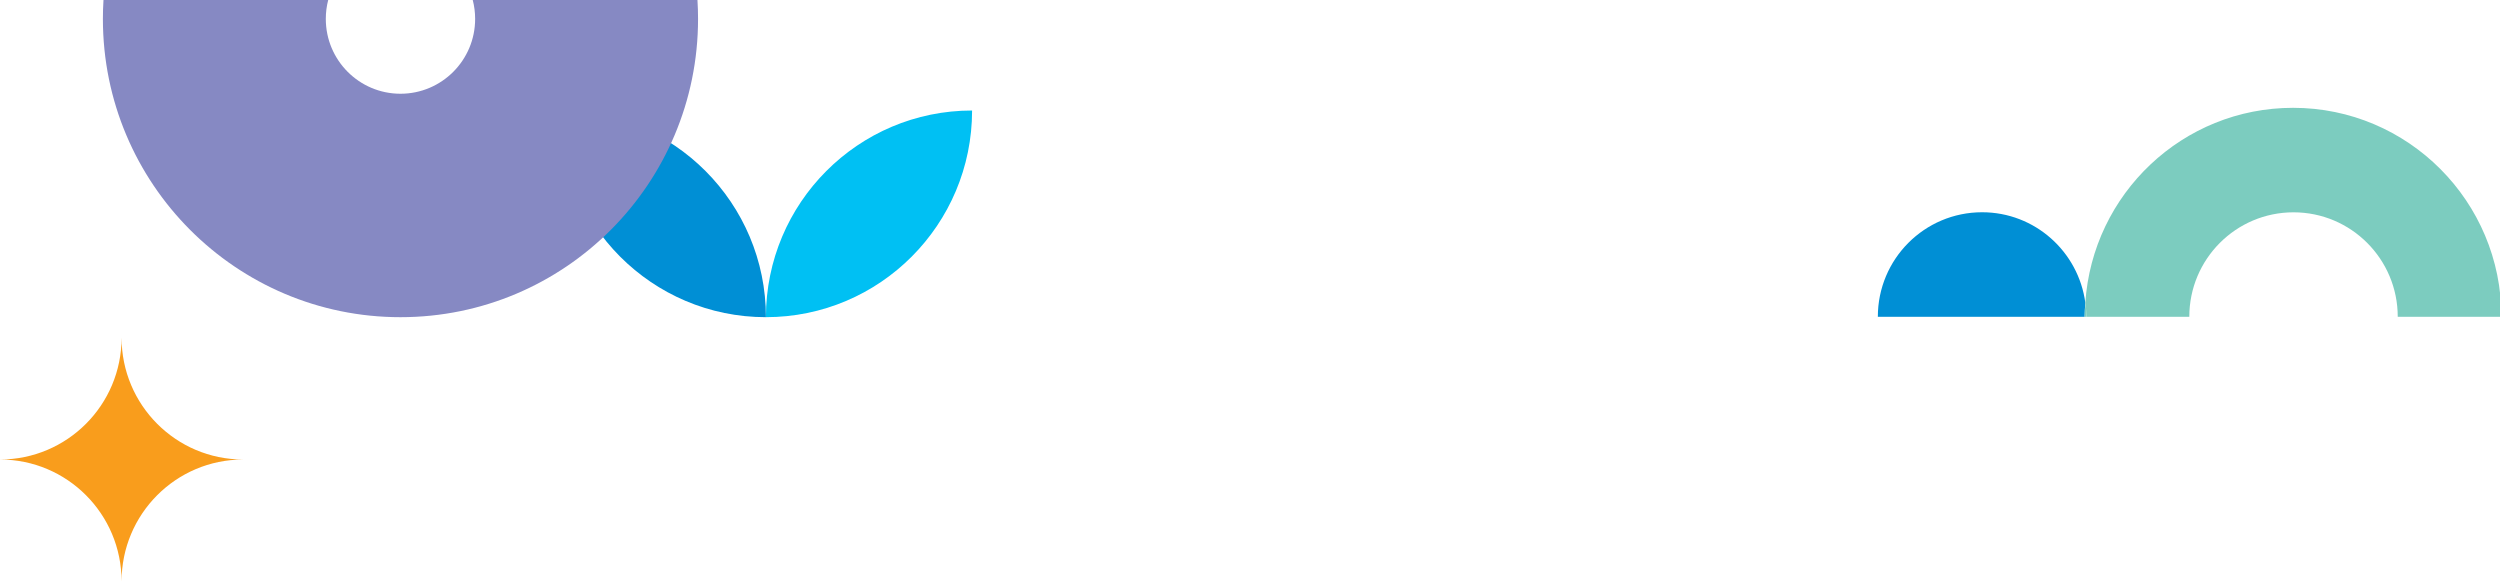 <svg width="354" height="83" viewBox="0 0 354 83" fill="none" xmlns="http://www.w3.org/2000/svg">
<path d="M34.432 65.067C24.922 65.067 17.216 57.339 17.216 47.807C17.216 57.339 9.51 65.064 0 65.067C9.51 65.067 17.216 72.794 17.216 82.324C17.216 72.795 24.923 65.067 34.432 65.067Z" fill="#F99D1C"/>
<path d="M108.454 44.912C108.454 28.75 95.384 15.648 79.261 15.648C79.261 31.81 92.33 44.912 108.454 44.912Z" fill="#008FD5"/>
<path d="M108.455 44.912C124.578 44.909 137.648 31.809 137.648 15.648C121.524 15.649 108.455 28.75 108.455 44.912Z" fill="#00C0F3"/>
<path d="M280.666 30.055C272.513 30.055 265.902 36.674 265.902 44.855H295.184C295.184 44.184 295.239 43.528 295.281 42.869C294.311 35.633 288.141 30.055 280.666 30.055Z" fill="#008FD5"/>
<path d="M295.183 44.855H295.43C295.43 44.181 295.369 43.523 295.28 42.869C295.238 43.528 295.183 44.184 295.183 44.855Z" fill="#7CCCBF"/>
<path d="M324.7 15.267C309.061 15.267 296.303 27.46 295.281 42.87C295.37 43.523 295.431 44.182 295.431 44.855H310.006C310.006 36.688 316.612 30.064 324.763 30.064C332.914 30.064 339.52 36.688 339.52 44.855H354.201C354.2 28.516 340.982 15.267 324.7 15.267Z" fill="#7CCCBF"/>
<path d="M66.94 0C67.162 0.854 67.28 1.751 67.28 2.676C67.28 8.529 62.546 13.274 56.707 13.274C50.868 13.274 46.134 8.529 46.134 2.676C46.134 1.751 46.252 0.855 46.474 0H14.654C14.599 0.884 14.57 1.777 14.57 2.676C14.57 26.003 33.435 44.913 56.707 44.913C79.978 44.913 98.844 26.003 98.844 2.676C98.844 1.777 98.815 0.885 98.76 0H66.94V0Z" fill="#8689C3"/>
</svg>
